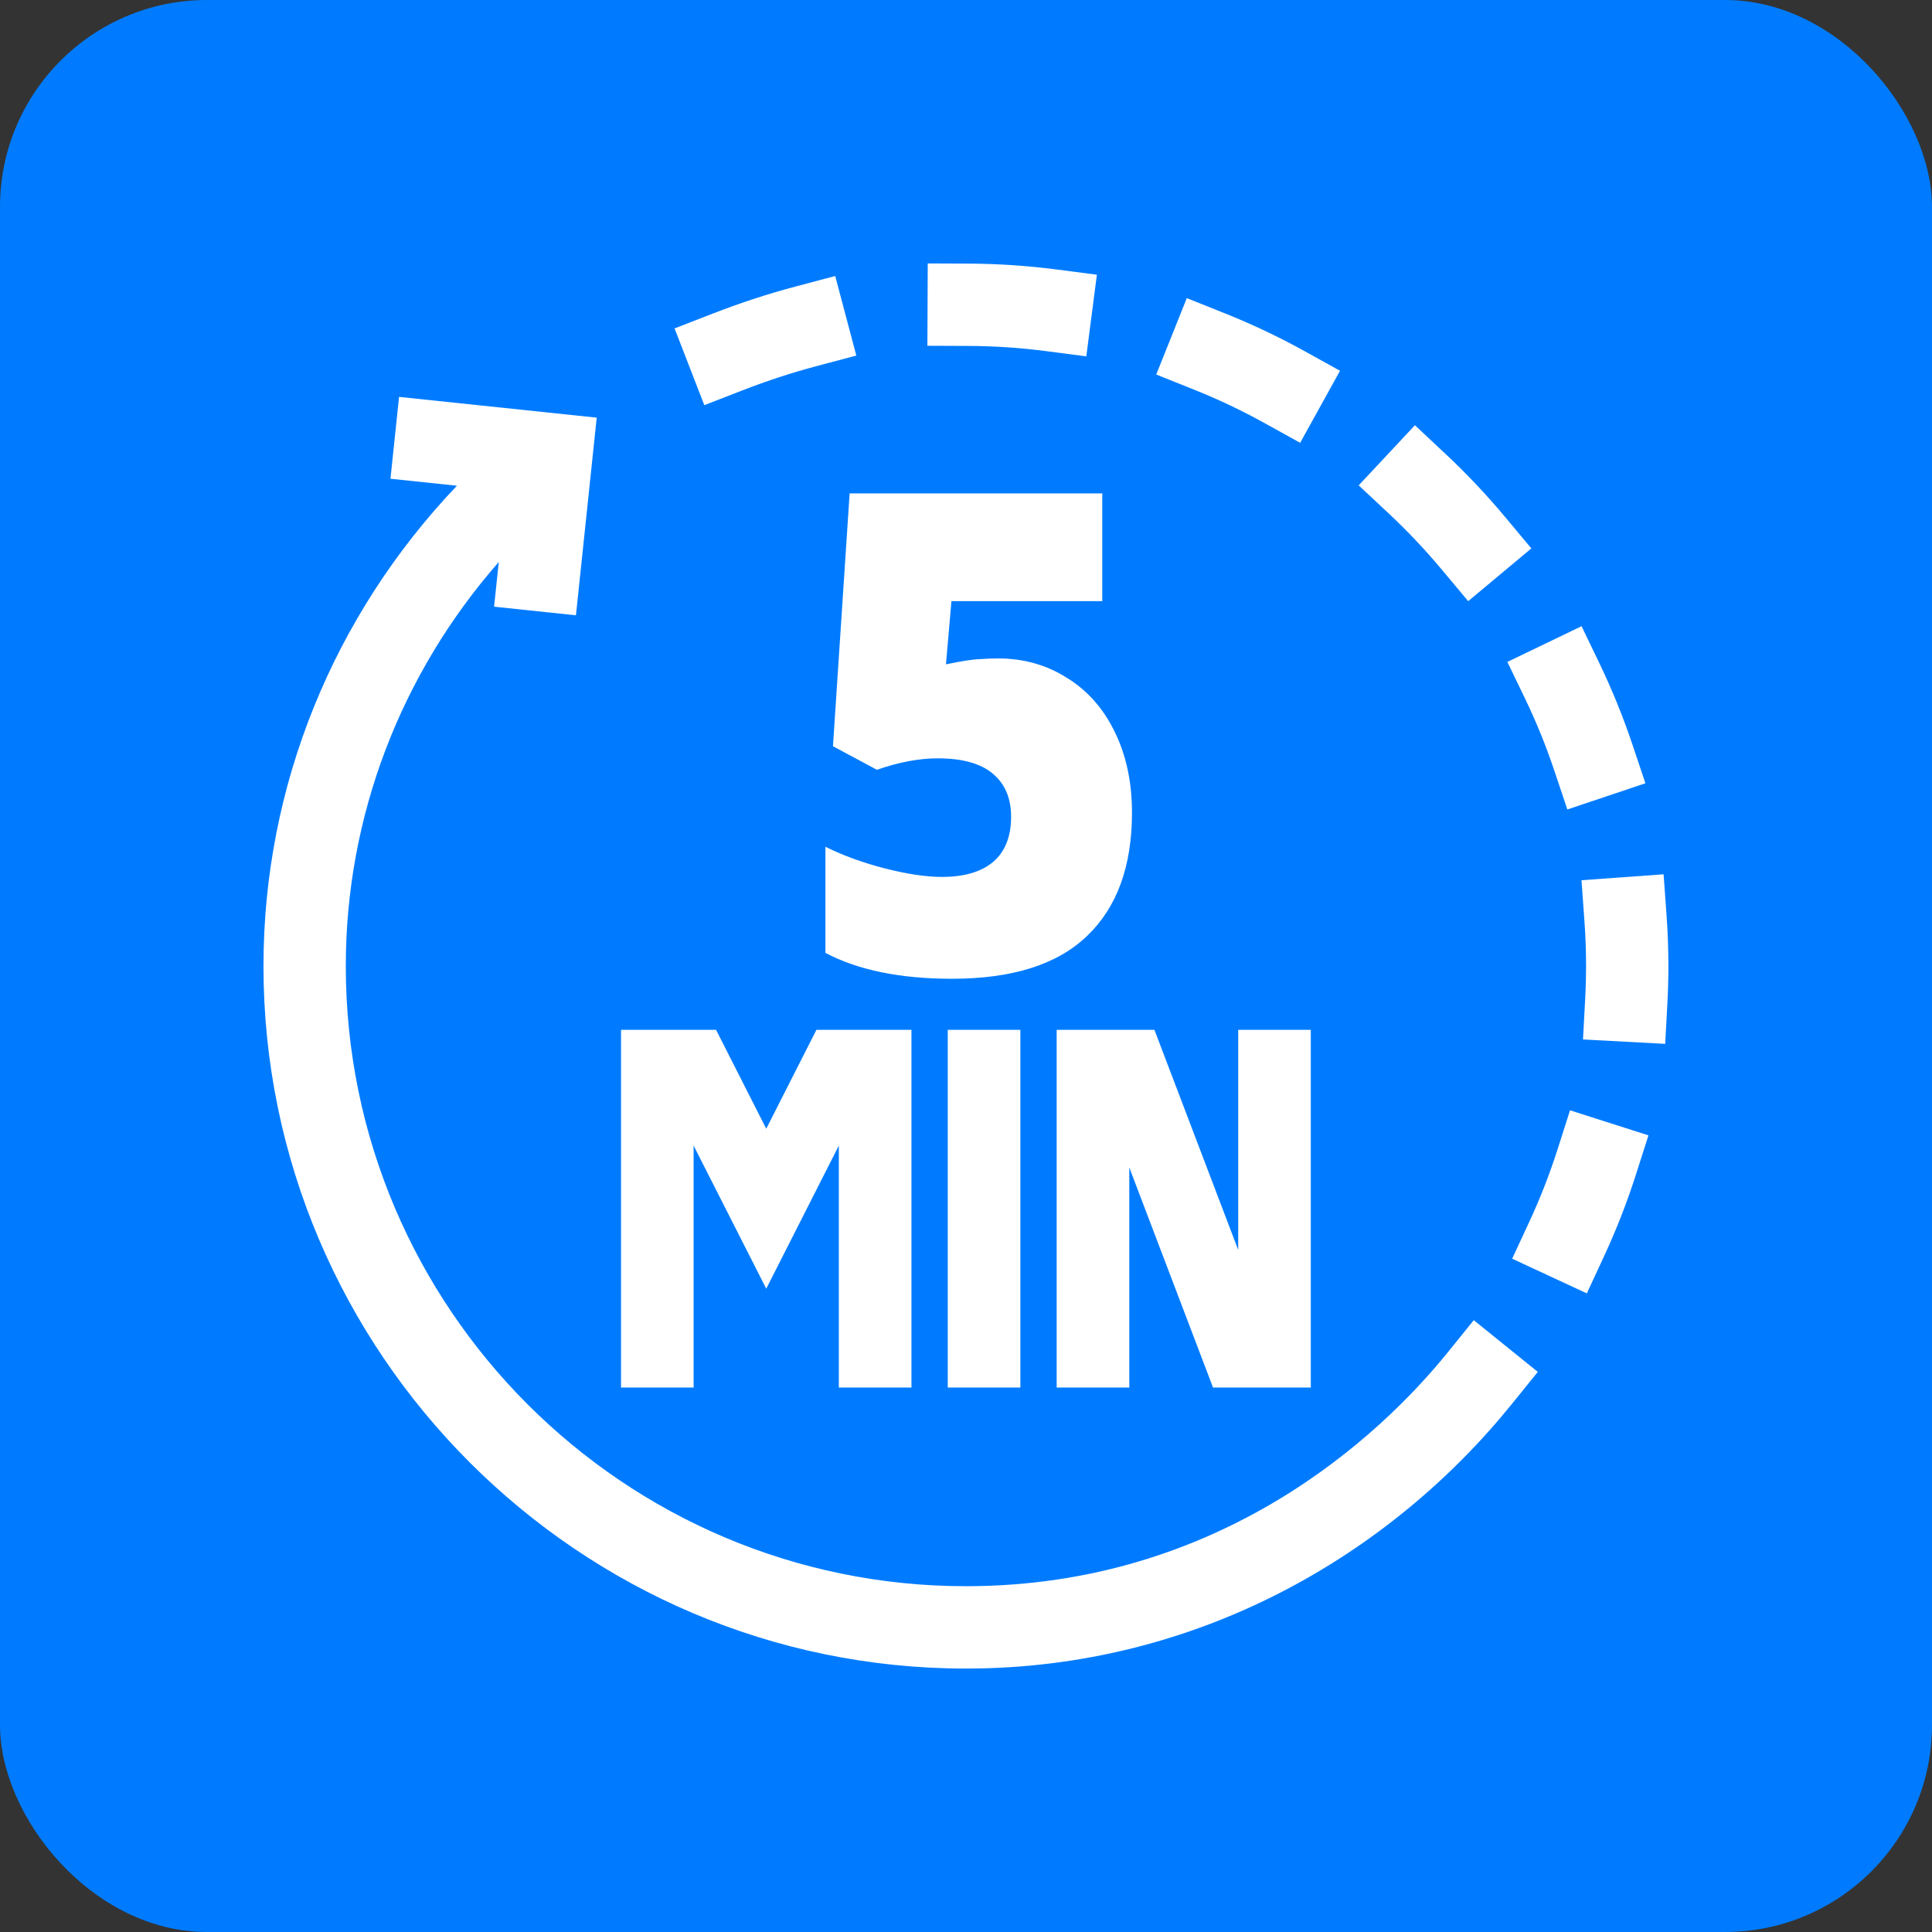 <svg width="56" height="56" viewBox="0 0 56 56" fill="none" xmlns="http://www.w3.org/2000/svg">
<rect x="0" y="0" width="56" height="56" fill="#333333" stroke="none"/>
<rect width="56" height="56" rx="6" fill="#007BFF"/>
<path d="M27.471 29.851H29.576V40.218H27.471V29.851ZM26.419 40.218V29.851H23.664L22.21 32.717L20.756 29.851H18.001V40.218H20.105V33.206L22.21 37.353L24.314 33.206V40.218H26.419ZM35.89 36.229L33.462 29.851H30.628V40.218H32.733V33.84L35.16 40.218H37.994V29.851H35.89V36.229Z" fill="white"/>
<path d="M44.21 20.261C44.533 20.933 44.814 21.625 45.051 22.331L45.43 23.463L47.693 22.704L47.314 21.573C47.045 20.772 46.726 19.988 46.36 19.226L45.842 18.151L43.692 19.186L44.21 20.261ZM36.642 12.257L37.686 12.835L38.841 10.747L37.797 10.169C37.057 9.76 36.292 9.398 35.507 9.084L34.4 8.641L33.514 10.856L34.621 11.299C35.314 11.576 35.989 11.896 36.642 12.257ZM41.791 16.51L42.556 17.425L44.387 15.896L43.622 14.98C43.08 14.332 42.5 13.718 41.883 13.142L41.012 12.326L39.382 14.069L40.254 14.884C40.799 15.394 41.312 15.937 41.791 16.51Z" fill="white"/>
<path d="M41.968 39.194C39.985 41.648 35.341 45.977 27.998 45.977C18.086 45.977 10.023 37.914 10.023 28.002C10.023 23.669 11.611 19.538 14.458 16.288L14.321 17.585L16.694 17.835L17.296 12.106L11.567 11.504L11.318 13.877L13.244 14.079C9.654 17.85 7.637 22.796 7.637 28.002C7.637 39.214 16.787 48.364 27.998 48.364C34.699 48.364 40.287 45.071 43.824 40.693L44.574 39.765L42.718 38.266L41.968 39.194ZM48.306 26.532L48.22 25.342L45.84 25.514L45.926 26.704C45.958 27.134 45.973 27.57 45.973 28.002C45.973 28.314 45.965 28.629 45.948 28.938L45.884 30.129L48.267 30.257L48.331 29.066C48.35 28.714 48.359 28.356 48.359 28.003C48.359 27.512 48.342 27.021 48.306 26.532ZM45.145 33.32C44.918 34.03 44.647 34.726 44.333 35.402L43.831 36.484L45.995 37.489L46.497 36.407C46.853 35.639 47.161 34.851 47.418 34.045L47.781 32.909L45.508 32.183L45.145 33.32ZM30.304 10.175L31.487 10.329L31.794 7.963L30.611 7.809C29.773 7.701 28.929 7.645 28.084 7.641L26.891 7.636L26.881 10.022L28.074 10.027C28.819 10.03 29.57 10.08 30.304 10.175ZM21.527 11.312C22.242 11.035 22.962 10.799 23.668 10.612L24.821 10.306L24.209 8L23.056 8.306C22.265 8.515 21.461 8.779 20.664 9.088L19.552 9.519L20.415 11.744L21.527 11.312Z" fill="white"/>
<path d="M28.93 19.085C29.667 19.085 30.332 19.272 30.923 19.646C31.52 20.013 31.982 20.535 32.31 21.212C32.644 21.889 32.811 22.671 32.811 23.557C32.811 25.108 32.378 26.297 31.511 27.127C30.651 27.956 29.345 28.37 27.595 28.37C26.096 28.37 24.873 28.12 23.925 27.62V24.544C24.434 24.797 25.008 25.006 25.646 25.171C26.29 25.335 26.843 25.418 27.305 25.418C27.949 25.418 28.444 25.272 28.789 24.981C29.135 24.683 29.307 24.247 29.307 23.671C29.307 23.139 29.132 22.725 28.78 22.427C28.429 22.13 27.896 21.981 27.182 21.981C26.638 21.981 26.05 22.092 25.418 22.313L24.144 21.63L24.627 14.301H31.95V17.424H27.578L27.419 19.256C27.876 19.161 28.201 19.111 28.394 19.105C28.587 19.092 28.766 19.085 28.93 19.085Z" fill="white"/>
</svg>
